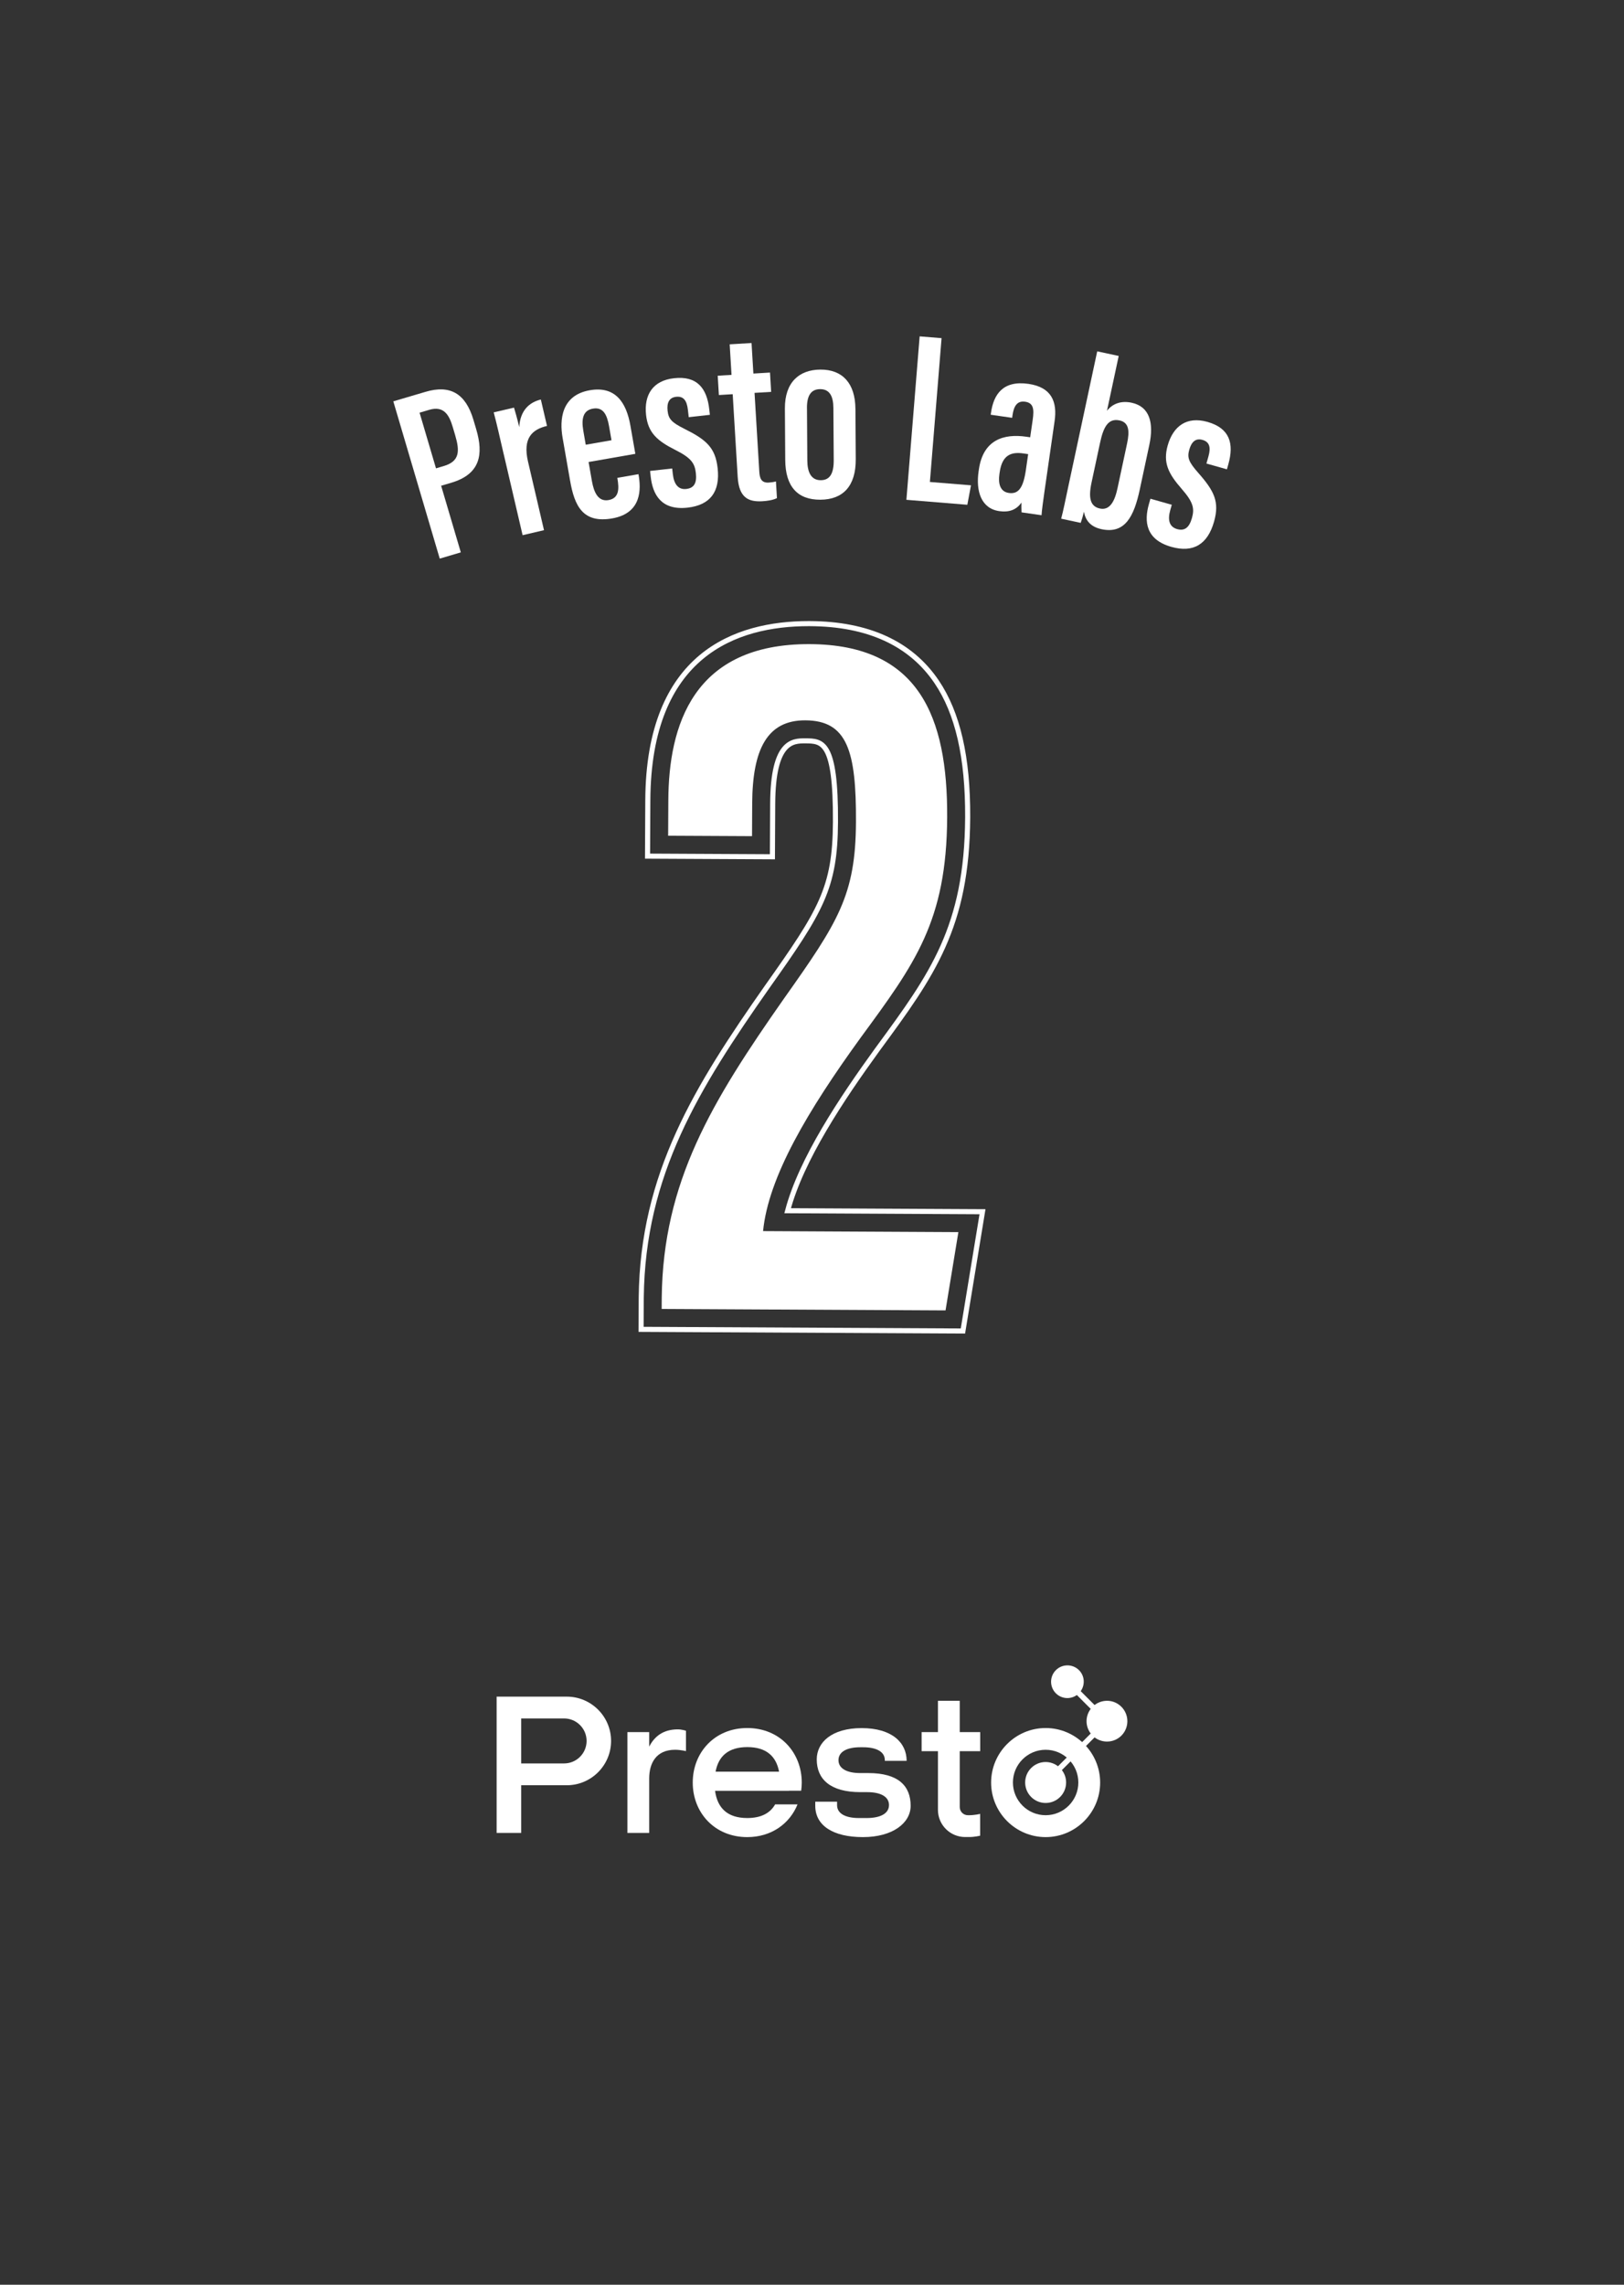 <svg width="256" height="360" viewBox="0 0 256 360" fill="none" xmlns="http://www.w3.org/2000/svg">
<rect x="0" y="0" width="256" height="360" fill="#333333" stroke="none"/>
<g clip-path="url(#clip0_1256_88165)">
<path d="M62 63.239L67.098 61.734C70.927 60.605 73.391 61.955 74.637 66.175L75.074 67.656C76.234 71.594 75.728 74.712 71.113 76.073L69.539 76.537L72.641 87.035L69.318 88.018L62 63.239ZM68.731 73.795L69.957 73.431C72.517 72.673 72.475 71.021 71.74 68.538L71.365 67.273C70.808 65.385 69.96 63.896 67.659 64.577L66.139 65.026L68.727 73.791L68.731 73.795Z" fill="white"/>
<path d="M79.395 71.54C78.656 68.364 78.323 66.828 77.825 64.975L81.027 64.229C81.166 64.651 81.58 66.147 81.851 67.293C82.01 64.596 83.503 63.378 85.255 62.949L86.226 67.111C83.944 67.656 82.354 68.975 83.236 72.746L85.754 83.538L82.381 84.328L79.399 71.54H79.395Z" fill="white"/>
<path d="M92.782 72.793L93.308 75.806C93.606 77.5 94.26 79.09 95.927 78.796C97.606 78.502 97.609 77.017 97.331 75.415L97.311 75.296L100.646 74.712L100.665 74.824C101.04 76.967 101.23 80.862 96.495 81.686C91.881 82.49 90.562 79.713 89.869 75.748L88.682 68.964C88.194 66.163 88.469 62.276 92.972 61.49C96.987 60.79 98.731 63.382 99.377 67.08C99.57 68.194 99.953 70.387 100.151 71.509L92.786 72.797L92.782 72.793ZM96.395 69.366L96.012 67.177C95.695 65.359 95.099 64.101 93.463 64.388C91.958 64.651 91.606 65.904 91.954 67.896L92.333 70.074L96.395 69.366Z" fill="white"/>
<path d="M105.961 73.81L106.061 74.7C106.231 76.209 106.862 77.195 108.185 77.044C109.434 76.905 109.864 76.077 109.693 74.549C109.523 73.01 108.978 72.162 106.471 70.905C103.59 69.459 102.155 68.186 101.845 65.397C101.493 62.233 102.893 59.967 106.247 59.595C109.883 59.189 111.438 61.173 111.809 64.523L111.902 65.362L108.568 65.734L108.436 64.57C108.27 63.069 107.717 62.396 106.576 62.523C105.462 62.647 105.102 63.49 105.237 64.732C105.38 66.02 105.86 66.55 107.868 67.559C111.326 69.277 112.765 70.522 113.124 73.764C113.538 77.462 111.972 79.585 108.39 79.988C104.185 80.456 102.882 77.868 102.572 75.091L102.476 74.205L105.957 73.818L105.961 73.81Z" fill="white"/>
<path d="M113.136 59.2L115.314 59.069L115.024 54.257L118.47 54.048L118.76 58.86L121.379 58.702L121.561 61.746L118.942 61.904L119.692 74.302C119.75 75.272 119.952 76.112 121.174 76.038C121.534 76.015 122.079 75.945 122.315 75.853L122.474 78.483C121.855 78.812 120.907 78.935 120.191 78.978C117.944 79.113 116.482 78.402 116.285 75.133L115.499 62.113L113.322 62.245L113.136 59.2Z" fill="white"/>
<path d="M134.848 64.423L134.898 72.344C134.925 76.626 132.856 78.715 129.336 78.738C125.735 78.762 123.808 76.681 123.781 72.476L123.727 64.368C123.7 60.264 125.955 58.257 129.316 58.234C132.809 58.211 134.817 60.396 134.844 64.419L134.848 64.423ZM127.208 64.307L127.262 72.576C127.274 74.418 127.87 75.671 129.386 75.663C130.802 75.656 131.44 74.638 131.425 72.495L131.37 64.252C131.359 62.543 130.84 61.305 129.274 61.317C127.819 61.324 127.193 62.376 127.204 64.307H127.208Z" fill="white"/>
<path d="M144.97 53L148.424 53.282L146.583 75.942L153.062 76.468L152.486 79.535L142.881 78.754L144.97 53Z" fill="white"/>
<path d="M164.651 77.404C164.465 78.688 164.218 80.498 164.183 81.183L161.034 80.73C161.007 80.305 161.004 79.496 161.019 79.187C160.176 80.401 158.977 80.746 157.522 80.537C154.613 80.119 153.824 77.299 154.258 74.302L154.308 73.957C154.985 69.273 158.242 68.306 161.773 68.813C161.951 68.84 162.152 68.867 162.392 68.902L162.791 66.14C163.027 64.496 162.934 63.49 161.595 63.297C160.284 63.107 159.804 64.074 159.607 65.428L159.549 65.834L156.172 65.347L156.223 64.995C156.629 62.187 158.068 59.901 162.121 60.485C165.769 61.011 166.686 63.305 166.241 66.368L164.651 77.404ZM162.075 71.555C161.878 71.528 161.464 71.466 161.294 71.443C159.325 71.161 157.971 71.764 157.592 74.379L157.545 74.696C157.321 76.239 157.677 77.481 159.031 77.674C160.551 77.895 161.309 76.847 161.711 74.073L162.075 71.555Z" fill="white"/>
<path d="M172.96 55.36L176.348 56.087L174.499 64.724C175.362 63.626 176.689 63.092 178.387 63.456C181.234 64.067 181.914 66.647 181.176 70.093L179.667 77.137C178.758 81.38 177.335 84.173 173.644 83.384C171.784 82.985 171.092 81.871 170.867 80.634C170.681 81.38 170.546 81.868 170.357 82.386L167.278 81.728C167.606 80.514 167.947 78.777 168.399 76.673L172.96 55.36ZM176.139 77.025L177.663 69.9C178.093 67.9 177.973 66.565 176.476 66.244C174.646 65.854 173.923 67.37 173.405 69.78L172.066 76.031C171.532 78.518 171.892 79.806 173.385 80.127C174.685 80.405 175.613 79.462 176.135 77.021L176.139 77.025Z" fill="white"/>
<path d="M184.715 79.535L184.471 80.394C184.057 81.856 184.274 83.005 185.554 83.368C186.765 83.709 187.473 83.101 187.89 81.628C188.312 80.135 188.126 79.148 186.281 77.04C184.158 74.615 183.307 72.897 184.069 70.194C184.935 67.13 187.086 65.56 190.335 66.476C193.859 67.47 194.547 69.892 193.634 73.137L193.406 73.949L190.176 73.037L190.494 71.907C190.904 70.453 190.644 69.621 189.542 69.308C188.463 69.002 187.813 69.648 187.473 70.851C187.121 72.097 187.364 72.77 188.846 74.46C191.403 77.353 192.265 79.048 191.379 82.188C190.366 85.77 188.119 87.147 184.649 86.169C180.58 85.02 180.344 82.13 181.106 79.438L181.346 78.583L184.719 79.535H184.715Z" fill="white"/>
<path d="M101.056 209.461L101.082 204.443C101.3 185.011 109.813 171.351 120.919 155.511C129.422 143.511 131.645 139.945 131.699 129.519C131.764 116.758 129.634 116.746 126.937 116.733H126.894C125.009 116.733 121.855 116.733 121.804 126.617L121.761 134.998L102.074 134.898L102.119 126.086C102.237 103.088 115.97 98.261 127.469 98.261L127.686 98.262C136.838 98.308 143.548 101.386 147.632 107.408C150.982 112.349 152.587 119.346 152.539 128.796C152.45 146.095 146.903 153.655 138.506 165.098L138.296 165.385C132.703 173.102 126.297 182.671 124.16 190.769L154.877 190.927L151.792 209.721L101.056 209.461V209.461Z" stroke="white" stroke-width="0.8"/>
<path d="M104.304 206.246L104.313 204.46C104.519 186.188 112.203 173.572 123.565 157.366C132.139 145.266 134.871 141.058 134.931 129.536C134.988 118.273 133.532 113.535 126.954 113.501C120.933 113.47 118.616 118.061 118.572 126.601L118.546 131.75L105.322 131.683L105.351 126.103C105.411 114.419 109.176 101.399 127.669 101.493C144.837 101.581 149.388 112.919 149.307 128.78C149.223 145.164 144.23 151.834 135.69 163.473C127.365 174.96 121.128 185.429 120.287 193.981L151.075 194.14L149.05 206.476L104.304 206.246Z" fill="white"/>
<g clip-path="url(#clip1_1256_88165)">
<path d="M176.766 268.924C175.608 267.766 173.808 267.685 172.545 268.655L170.359 266.469C171.072 265.463 170.99 264.06 170.09 263.16C169.084 262.155 167.447 262.155 166.442 263.16C165.436 264.165 165.436 265.802 166.442 266.808C167.342 267.708 168.745 267.802 169.751 267.077L171.937 269.263C171.06 270.409 171.06 271.999 171.937 273.145L166.781 278.301C166.243 277.891 165.565 277.634 164.828 277.634C163.051 277.634 161.602 279.072 161.602 280.861C161.602 282.638 163.04 284.088 164.828 284.088C166.606 284.088 168.055 282.65 168.055 280.861C168.055 280.125 167.81 279.446 167.389 278.909L172.545 273.753C173.808 274.711 175.608 274.629 176.766 273.484C178.028 272.221 178.028 270.187 176.766 268.924Z" fill="white"/>
<path d="M164.828 272.279C160.093 272.279 156.235 276.138 156.235 280.873C156.235 285.608 160.093 289.466 164.828 289.466C169.564 289.466 173.422 285.608 173.422 280.873C173.422 276.138 169.564 272.279 164.828 272.279ZM164.828 286.017C161.987 286.017 159.672 283.702 159.672 280.861C159.672 278.02 161.987 275.705 164.828 275.705C167.67 275.705 169.984 278.02 169.984 280.861C169.984 283.702 167.67 286.017 164.828 286.017Z" fill="white"/>
<path d="M151.301 275.927H154.517V272.923H151.29V267.989H147.852V272.923H145.28V275.927H147.852V285.164C147.852 287.537 149.77 289.454 152.143 289.454H152.786C153.64 289.454 154.505 289.244 154.505 289.244V285.807C154.505 285.807 153.651 286.017 152.786 286.017H152.576C151.863 286.017 151.29 285.444 151.29 284.731V275.927H151.301Z" fill="white"/>
<path d="M140.136 284.415C140.136 283.106 138.85 282.381 136.699 282.381H135.623C130.899 282.381 128.748 280.347 128.748 277.225C128.748 274.536 131.11 272.291 135.833 272.291C140.557 272.291 142.918 274.548 142.918 277.447H139.481V277.342C139.481 276.032 138.195 275.308 136.044 275.308H135.611C133.46 275.308 132.174 276.044 132.174 277.342C132.174 278.64 133.46 279.376 135.611 279.376H136.897C141.621 279.376 143.55 281.411 143.55 284.532C143.55 287.221 140.756 289.466 136.032 289.466C131.309 289.466 128.514 287.642 128.514 284.532V283.889H131.952V284.427C131.952 285.737 133.238 286.461 135.389 286.461H136.675C138.85 286.45 140.136 285.713 140.136 284.415Z" fill="white"/>
<path d="M89.347 267.334C93.194 267.334 96.327 270.467 96.327 274.314C96.327 278.16 93.194 281.294 89.347 281.294H82.157V288.811H78.287V267.334H89.347ZM82.157 270.771V277.856V270.771ZM82.157 277.856H88.927C90.879 277.856 92.469 276.266 92.469 274.314C92.469 272.361 90.879 270.771 88.927 270.771H82.157V277.856Z" fill="white"/>
<path d="M106.85 272.49C104.652 272.49 103.214 273.495 102.337 275.214V272.922H98.899V288.811H102.337V280.218C102.337 277.845 103.412 275.705 106.417 275.705C107.271 275.705 108.136 275.916 108.136 275.916V272.712C108.136 272.712 107.493 272.49 106.85 272.49Z" fill="white"/>
<path d="M124.352 282.159H126.293C126.351 281.738 126.386 281.305 126.386 280.873C126.386 276.149 122.949 272.279 117.793 272.279C112.637 272.279 109.2 276.149 109.2 280.873C109.2 285.596 112.637 289.466 117.793 289.466C121.616 289.466 124.492 287.338 125.72 284.31H122.189C121.406 285.69 119.979 286.461 117.793 286.461C114.66 286.461 113.081 284.871 112.719 282.171H122.867H124.352V282.159ZM117.805 275.284C120.774 275.284 122.341 276.699 122.809 279.154H112.801C113.257 276.699 114.835 275.284 117.805 275.284Z" fill="white"/>
</g>
</g>
<defs>
<clipPath id="clip0_1256_88165">
<rect width="256" height="360" fill="white"/>
</clipPath>
<clipPath id="clip1_1256_88165">
<rect width="99.426" height="32" fill="white" transform="translate(78.287 262.4)"/>
</clipPath>
</defs>
</svg>
